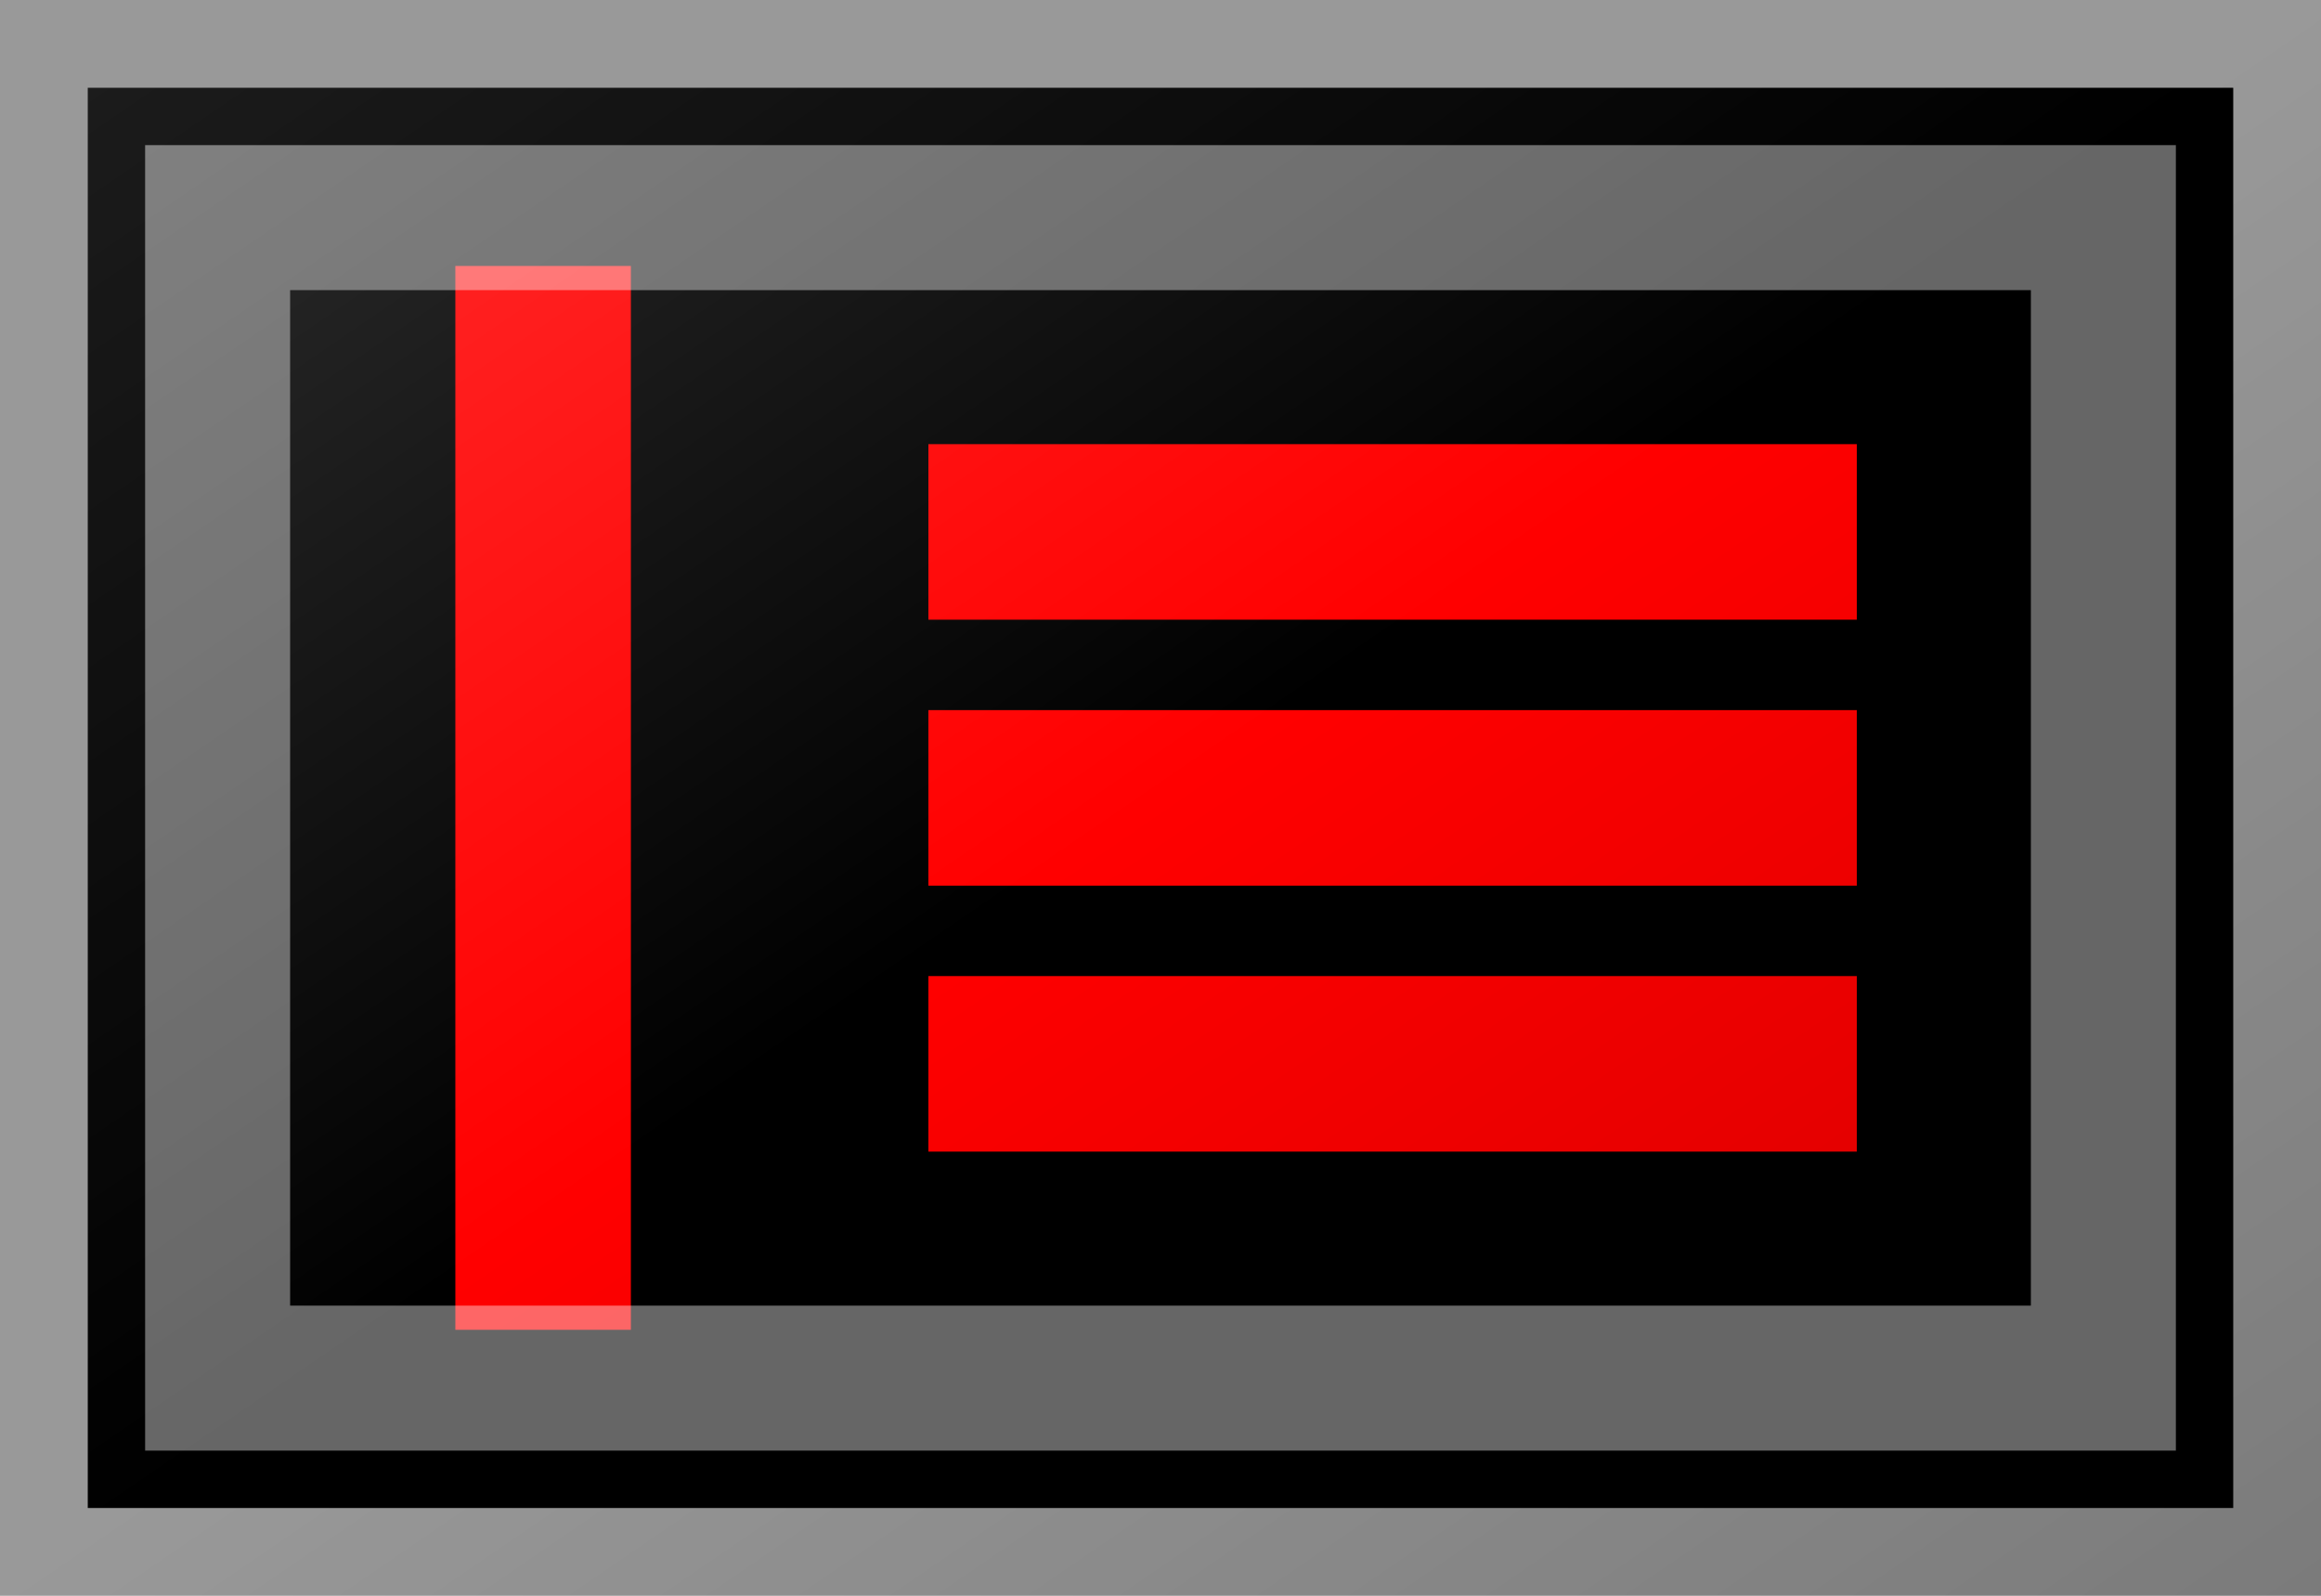<?xml version="1.0"?>
<svg xmlns="http://www.w3.org/2000/svg" xmlns:xlink="http://www.w3.org/1999/xlink" version="1.1" width="576" height="396" viewBox="0 0 576 396">
<!-- Generated by Kreative Vexillo v1.0 -->
<style>
.black{fill:rgb(0,0,0);}
.red{fill:rgb(255,0,0);}
.white{fill:rgb(255,255,255);}
</style>
<defs>
<linearGradient id="glaze" x1="0%" y1="0%" x2="100%" y2="100%">
<stop offset="0%" stop-color="rgb(255,255,255)" stop-opacity="0.2"/>
<stop offset="49.999%" stop-color="rgb(255,255,255)" stop-opacity="0.0"/>
<stop offset="50.001%" stop-color="rgb(0,0,0)" stop-opacity="0.0"/>
<stop offset="100%" stop-color="rgb(0,0,0)" stop-opacity="0.2"/>
</linearGradient>
</defs>
<g>
<rect x="0" y="0" width="576" height="396" class="white"/>
<rect x="21.78" y="21.78" width="532.44" height="352.44" class="black"/>
<path d="M 156.564 66 L 156.564 66 L 156.564 330 L 113.004 330 L 113.004 66 Z" class="red"/>
<path d="M 230.4 110.22 L 230.4 110.22 L 460.8 110.22 L 460.8 153.78 L 230.4 153.78 Z" class="red"/>
<path d="M 230.4 176.22 L 230.4 176.22 L 460.8 176.22 L 460.8 219.78 L 230.4 219.78 Z" class="red"/>
<path d="M 230.4 242.22 L 230.4 242.22 L 460.8 242.22 L 460.8 285.78 L 230.4 285.78 Z" class="red"/>
</g>
<g>
<rect x="0" y="0" width="576" height="396" fill="url(#glaze)"/>
<path d="M 36 36 L 540 36 L 540 360 L 36 360 Z M 72 72 L 72 324 L 504 324 L 504 72 Z" fill="rgb(255,255,255)" opacity="0.4"/>
<path d="M 0 0 L 576 0 L 576 396 L 0 396 Z M 36 36 L 36 360 L 540 360 L 540 36 Z" fill="rgb(0,0,0)" opacity="0.4"/>
</g>
</svg>
